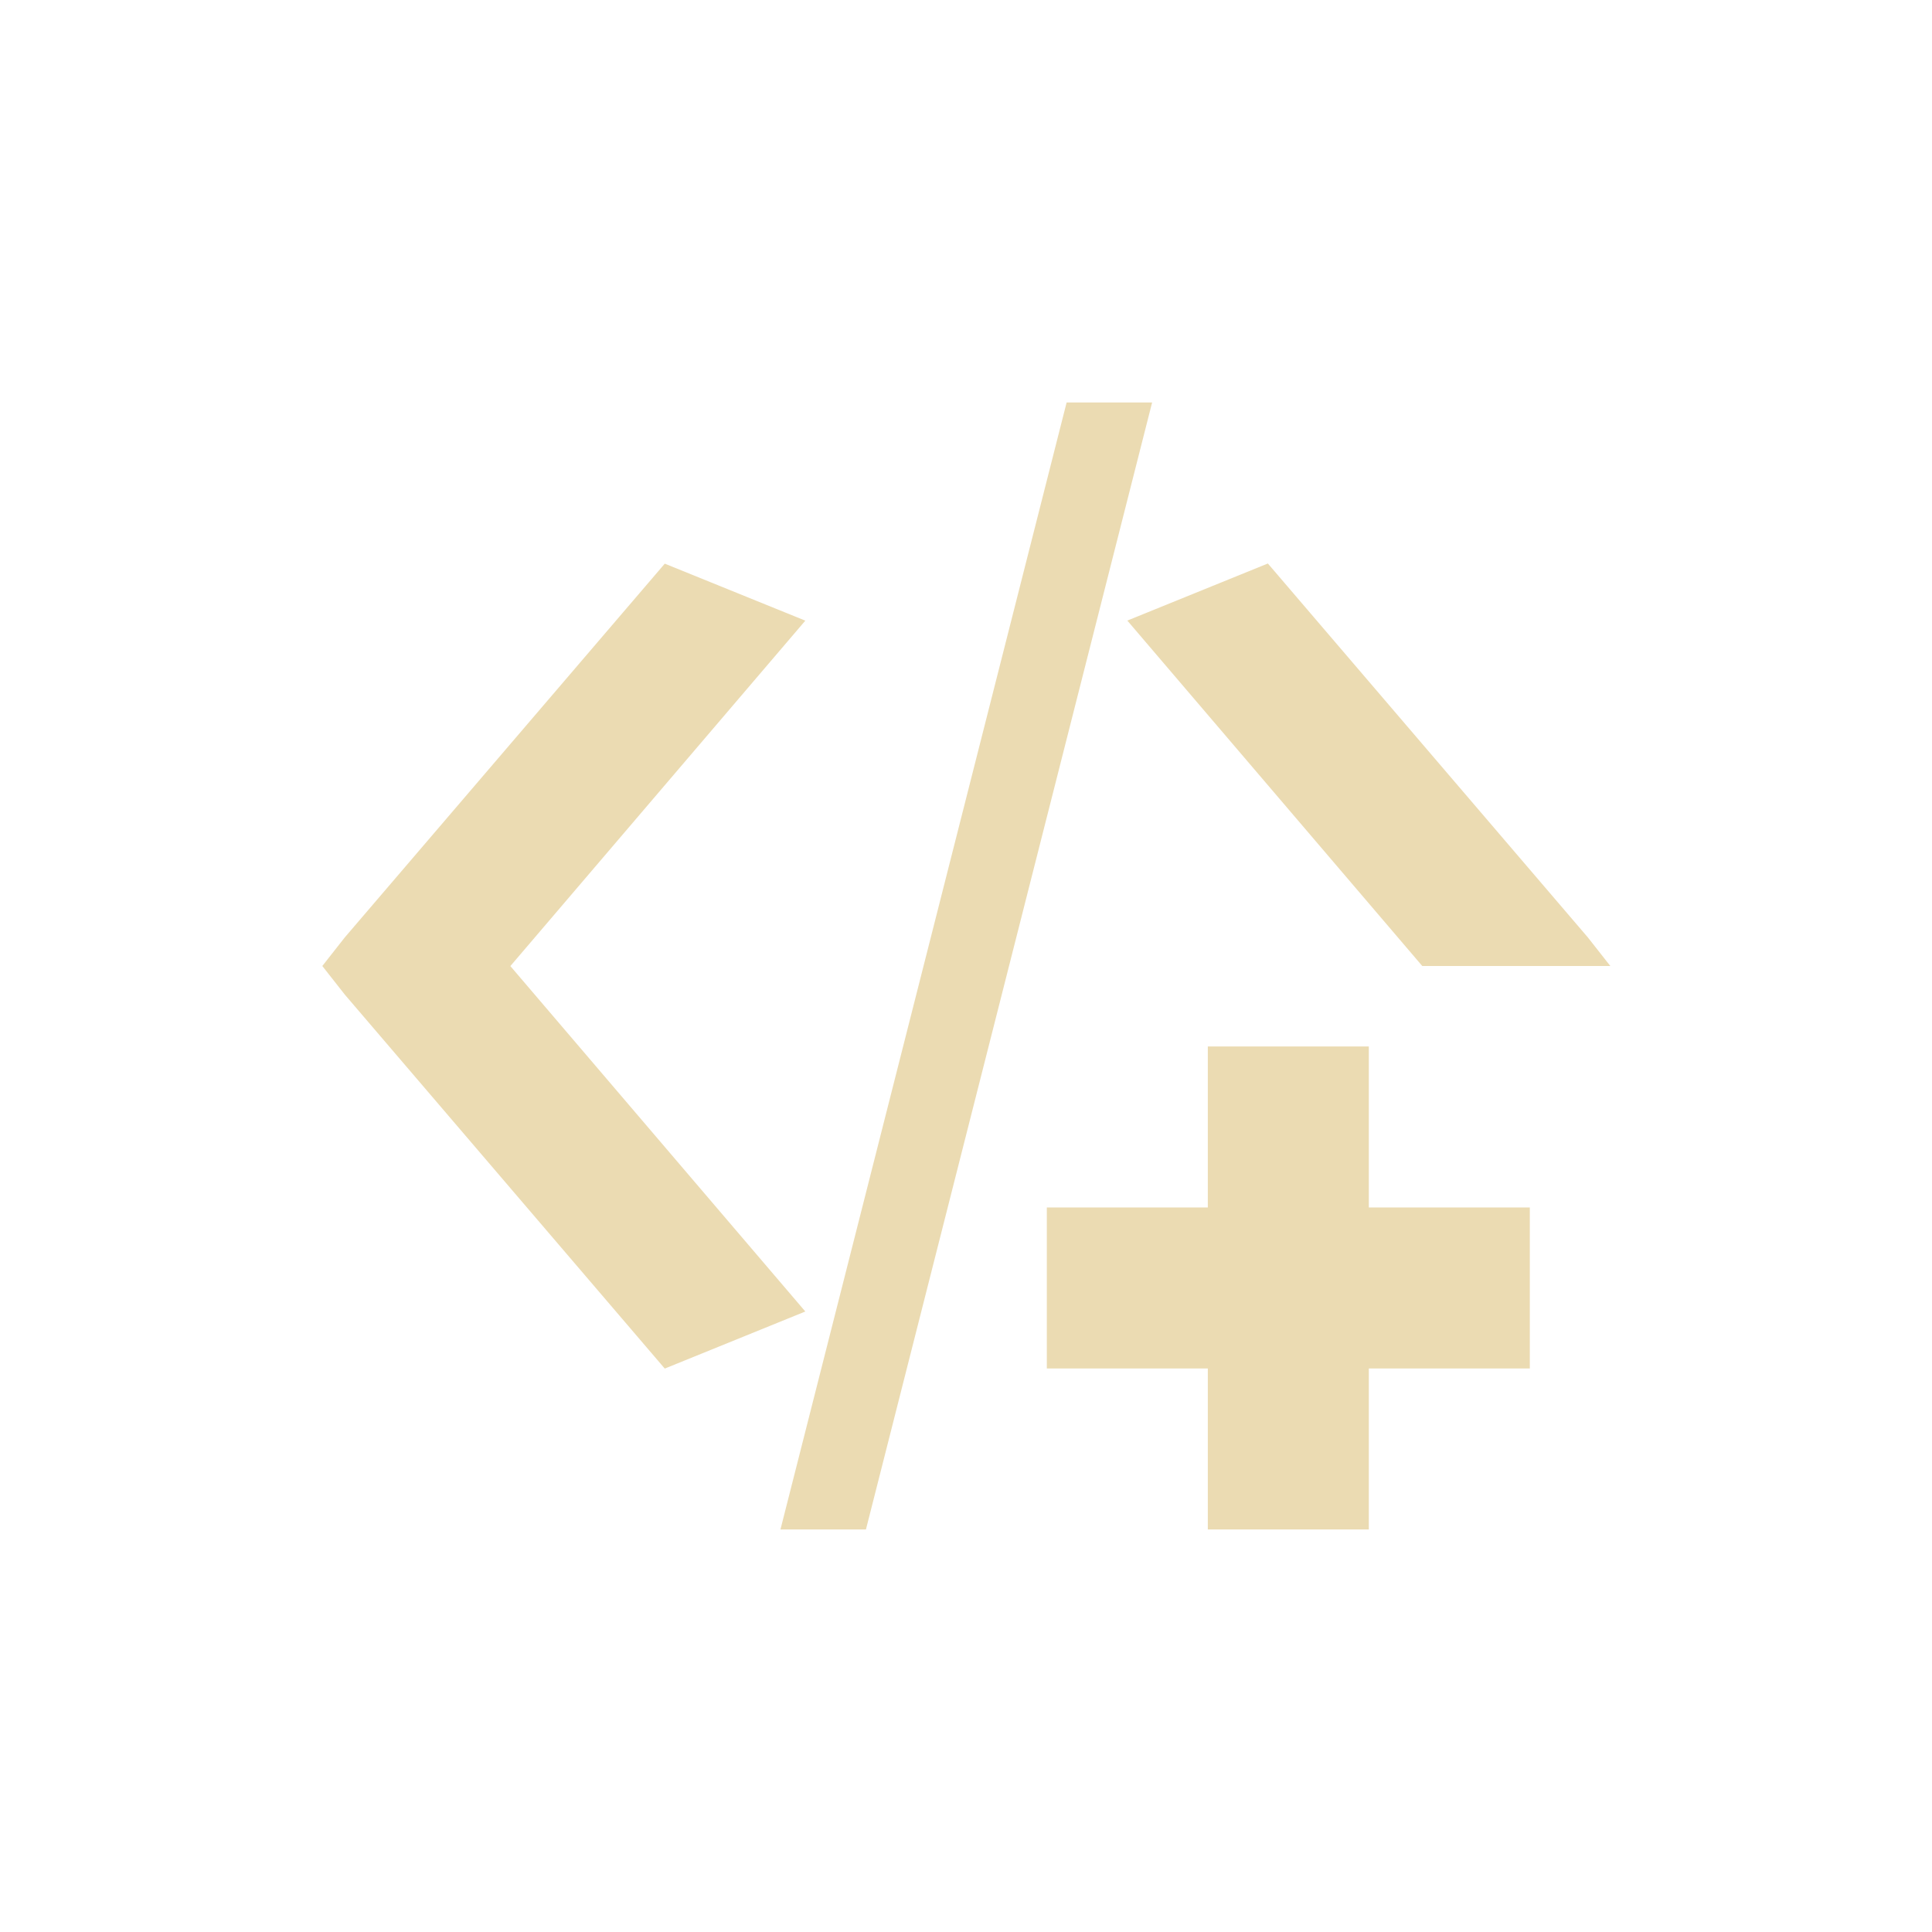 <svg width="24" height="24" version="1.1" viewBox="0 0 24 24" xmlns="http://www.w3.org/2000/svg">
  <defs>
    <style type="text/css">.ColorScheme-Text { color:#ebdbb2; } .ColorScheme-Highlight { color:#458588; }</style>
  </defs>
  <path class="ColorScheme-Text" d="m13.25 5-3.555 14h1.062l3.555-14h-1.063zm2.5 2-1.746 0.709 3.664 4.291h2.336l-0.279-0.355-3.975-4.645zm-7.492 0.002-3.975 4.643-0.279 0.355 0.279 0.355 3.975 4.646 1.746-0.709-3.664-4.291 3.664-4.291zm6.746 5.998v2h-2v2h2v2h2v-2h2v-2h-2v-2z" fill="currentColor"/>
</svg>
